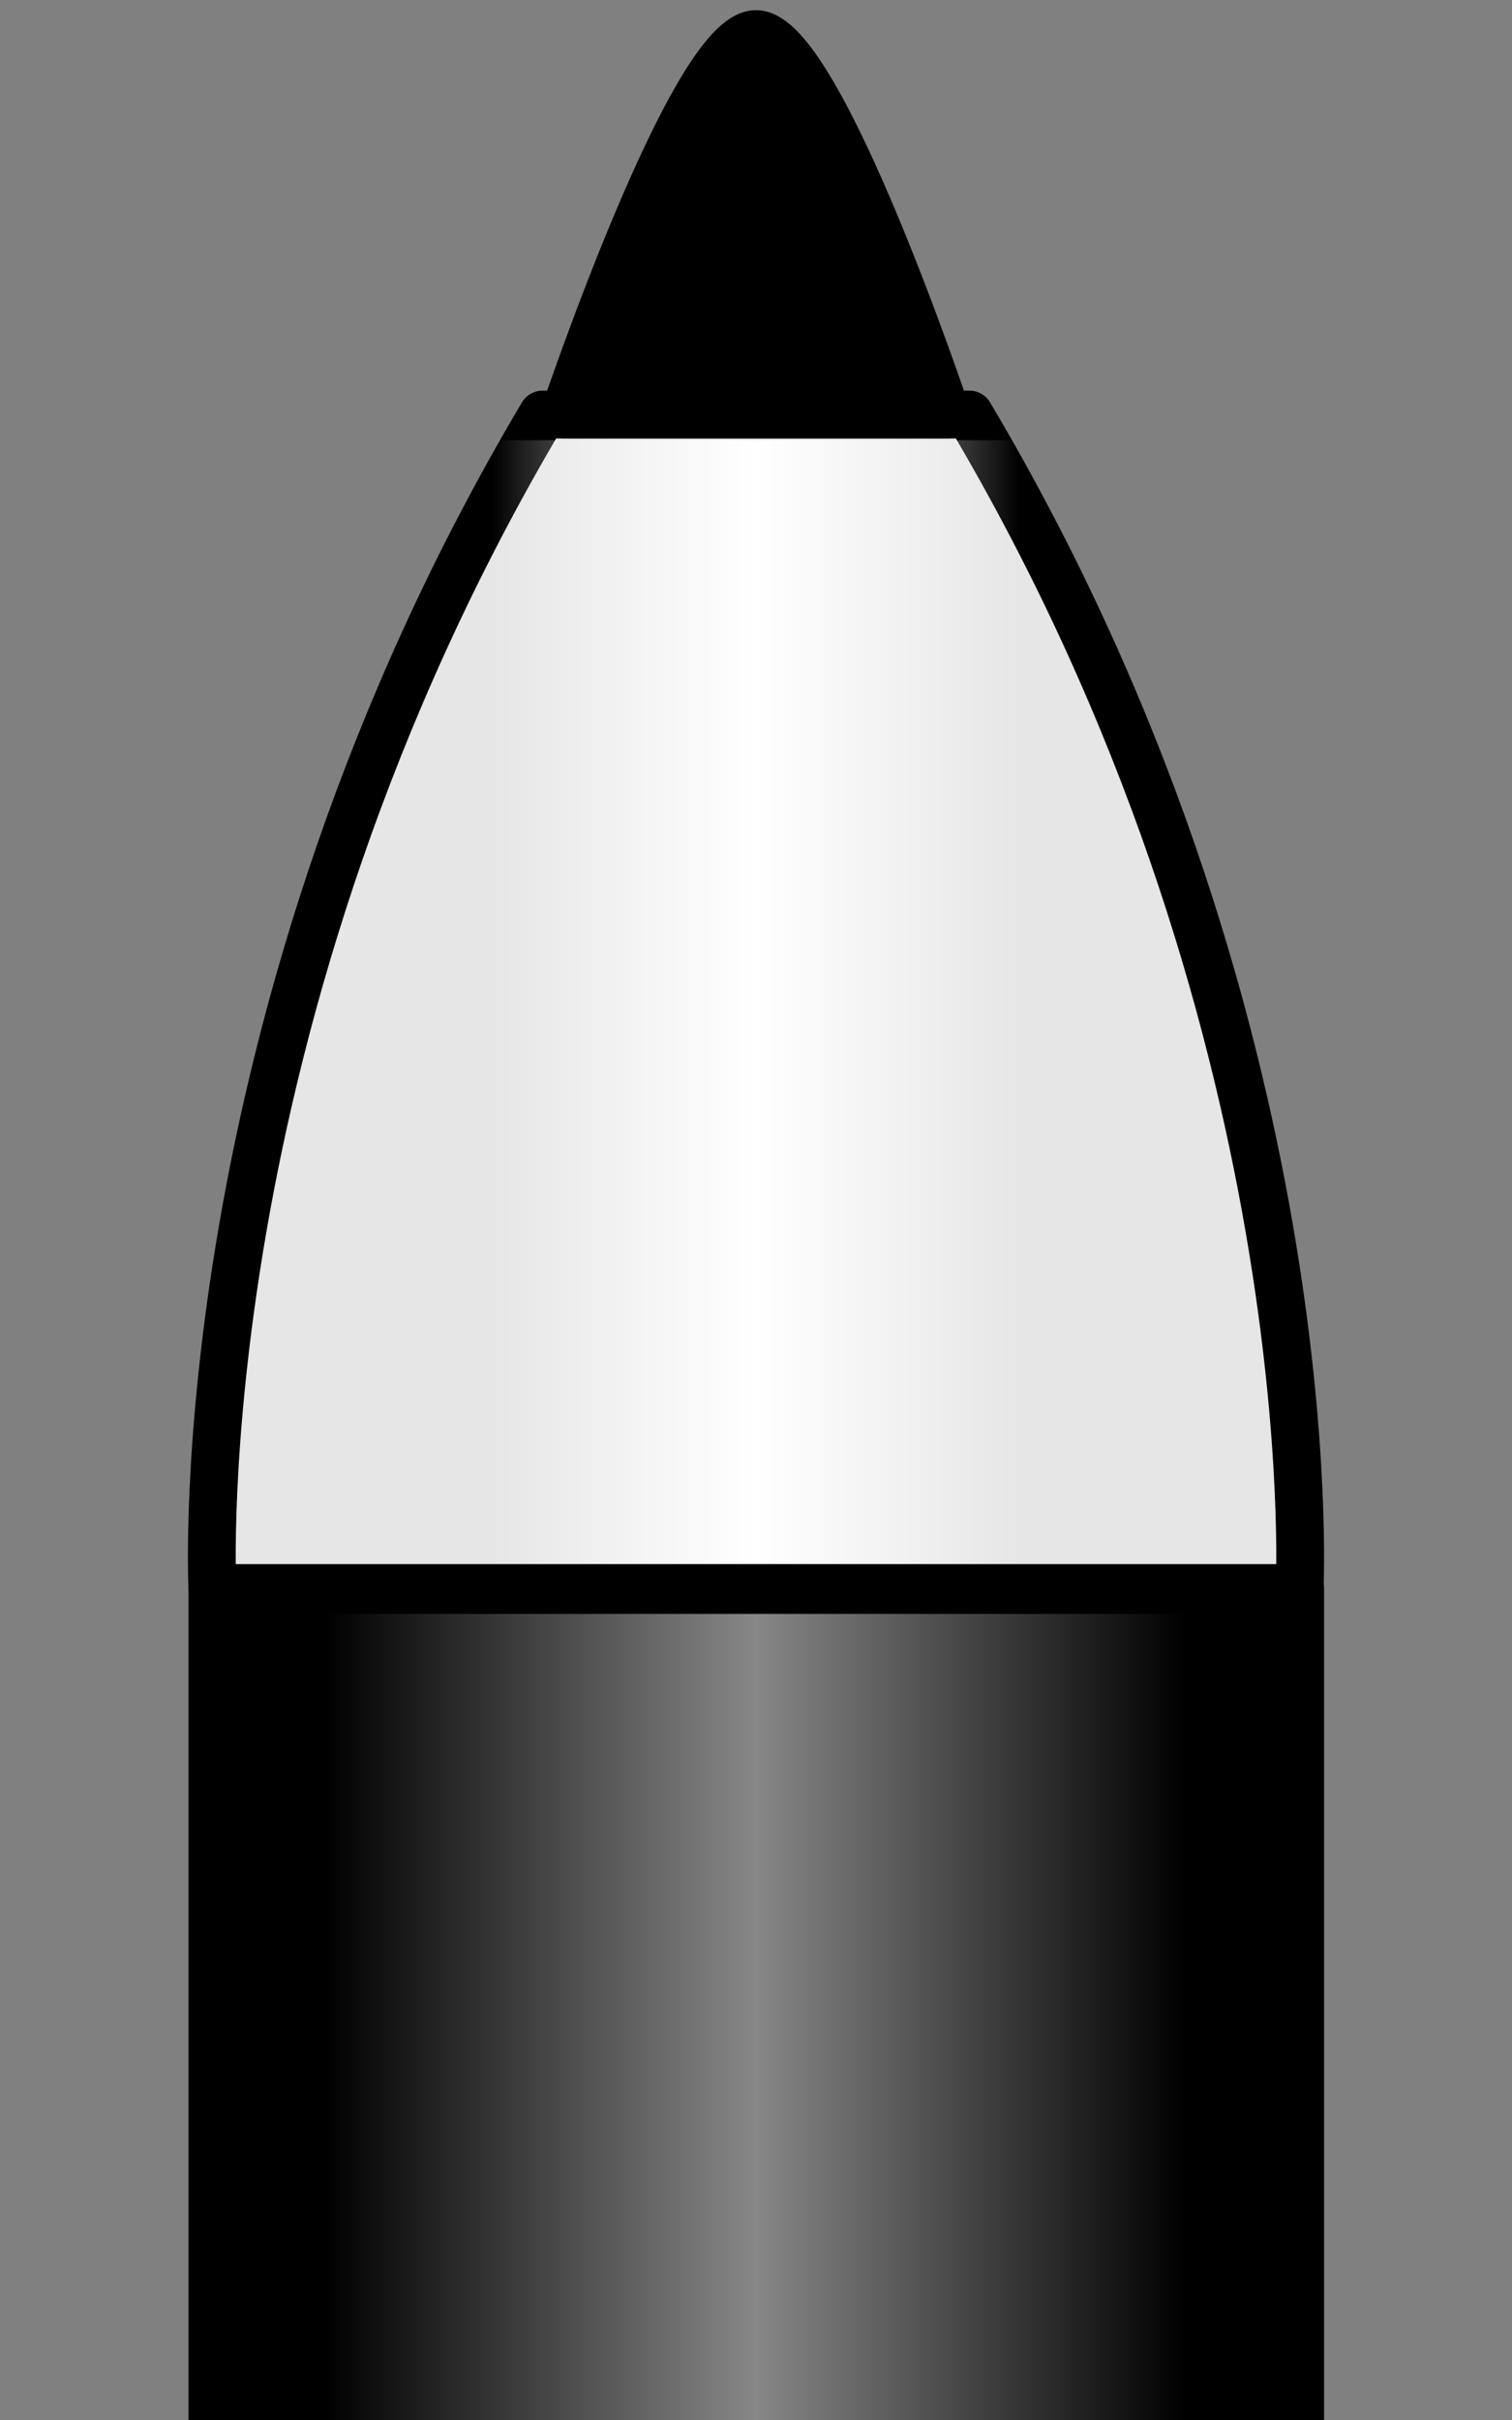 <?xml version="1.0" encoding="UTF-8" standalone="no"?>
<!DOCTYPE svg PUBLIC "-//W3C//DTD SVG 1.1//EN" "http://www.w3.org/Graphics/SVG/1.1/DTD/svg11.dtd">
<svg width="100%" height="100%" viewBox="0 0 50 80" version="1.1" xmlns="http://www.w3.org/2000/svg" xmlns:xlink="http://www.w3.org/1999/xlink" xml:space="preserve" xmlns:serif="http://www.serif.com/" style="fill-rule:evenodd;clip-rule:evenodd;stroke-linecap:round;stroke-linejoin:round;stroke-miterlimit:1.5">
    <rect x="0" y="0" width="50" height="80" fill="#808080" stroke="none"/>
    <g id="pen">
        <rect id="pen-3" x="7.023" y="52.496" width="35.972" height="30.504" style="fill:black;stroke:#000;stroke-width:1.58px"/>
        <path id="pen-2" d="M42.977,52.496l-35.954,0c0,0 -0.958,-18.792 10.917,-38.792l14.12,0c11.875,20 10.917,38.792 10.917,38.792Z" style="fill:#e6e6e6;stroke:#000;stroke-width:1.58px"/>
        <path id="pen-1" d="M18.657,13.704c0,0 4.234,-12.578 6.343,-12.578c2.109,0 6.311,12.578 6.311,12.578l-12.654,0Z" style="fill:black;stroke:#000;stroke-width:1.58px"/>
    </g>
    <g id="light">
        <rect x="16.257" y="14.552" width="17.455" height="37.144" style="fill:url(#_Linear1)"/>
        <rect x="10.773" y="53.352" width="28.423" height="29.648" style="fill:url(#_Linear2)"/>
    </g>
    <defs>
        <linearGradient id="_Linear1" x1="0" y1="0" x2="1" y2="0" gradientUnits="userSpaceOnUse" gradientTransform="matrix(17.455,0,0,37.144,16.257,33.124)">
            <stop offset="0" style="stop-color:#fff;stop-opacity:0"/>
            <stop offset="0.5" style="stop-color:#fff;stop-opacity:1"/>
            <stop offset="1" style="stop-color:#fff;stop-opacity:0"/>
        </linearGradient>
        <linearGradient id="_Linear2" x1="0" y1="0" x2="1" y2="0" gradientUnits="userSpaceOnUse" gradientTransform="matrix(28.423,0,0,29.648,10.773,68.176)">
            <stop offset="0" style="stop-color:#fff;stop-opacity:0"/>
            <stop offset="0.5" style="stop-color:#fff;stop-opacity:.53"/>
            <stop offset="1" style="stop-color:#fff;stop-opacity:0"/>
        </linearGradient>
    </defs>
</svg>
